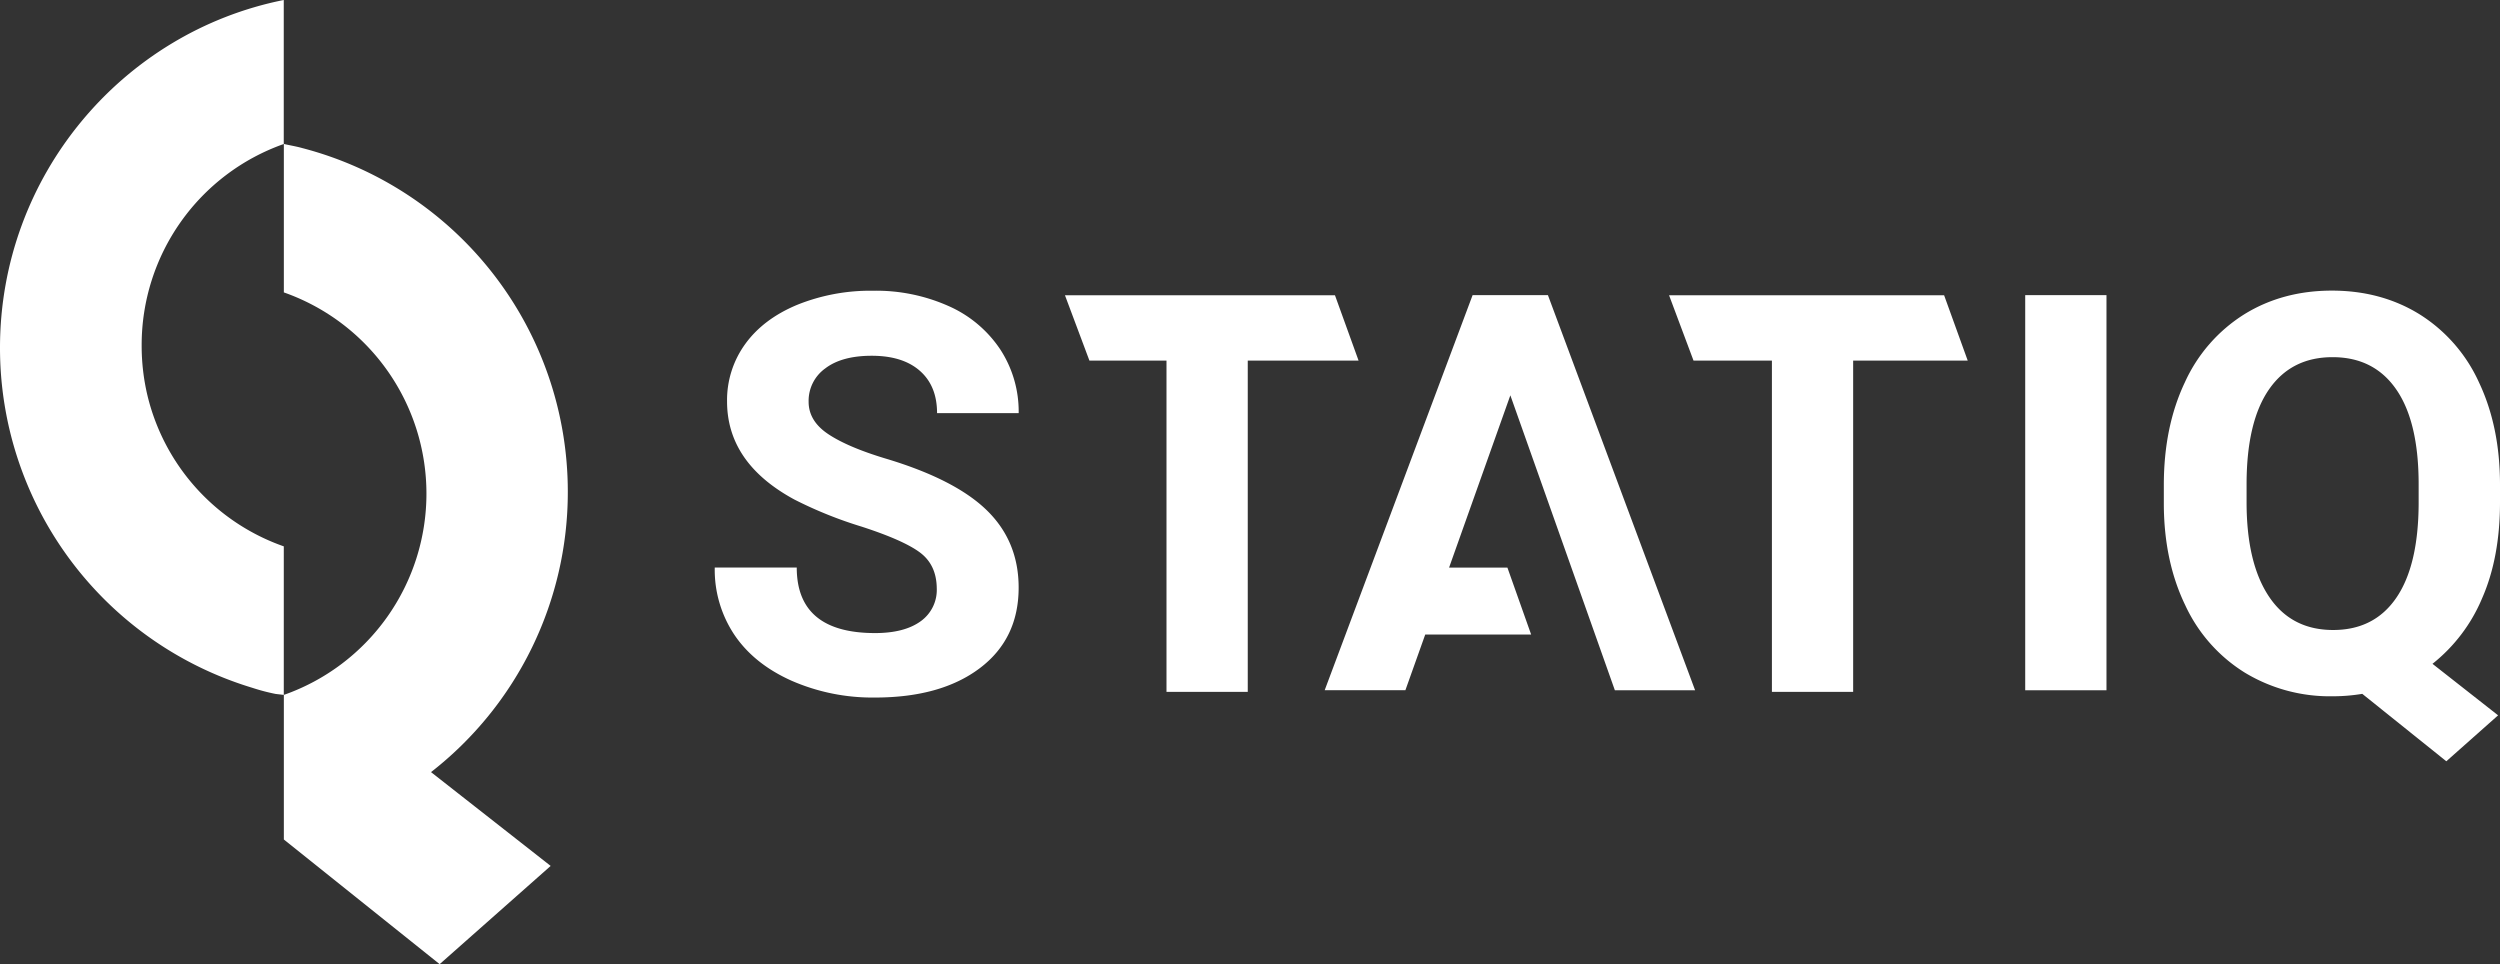 <svg id="Layer_1" data-name="Layer 1" xmlns="http://www.w3.org/2000/svg" viewBox="0 0 852.75 328.88"><rect x="0" y="0" width="852.75" height="328.88" fill="#333333" stroke="none"/><defs><style>.cls-1{fill:#fff;}</style></defs><path class="cls-1" d="M193.68,167.73A121.1,121.1,0,0,0,103,50.48c-2-.57-4.67-1-6.21-1.39V0C41.67,11,0,60.06,0,118.65A121.13,121.13,0,0,0,86,234.59a69.09,69.09,0,0,0,8,2.11l2.8.33V186.36A72.47,72.47,0,0,1,50.32,135a73.53,73.53,0,0,1-2-17.25,72.7,72.7,0,0,1,48.5-68.64V99.74a72.76,72.76,0,0,1,0,137.29v49.32l53.14,42.53,37.87-33.51-40.81-32A121.07,121.07,0,0,0,193.68,167.73Z"/><path class="cls-1" d="M486.15,216.43l-6.77,19H451.85L502.3,100.68H528L578.2,235.45H550.83L515.18,134.84l-20.9,58.77h19.9l8.09,22.82Z"/><path class="cls-1" d="M463.41,123l-8.05-22.28h-92.1L371.6,123h26.29V236h27.72V123Z"/><path class="cls-1" d="M671.19,123l-8.05-22.28H569.32L577.66,123H604.4V236h27.71V123Z"/><path class="cls-1" d="M852.75,165.34q0-19.78-7.17-34.91a53.42,53.42,0,0,0-20.25-23.21q-13.08-8.09-29.92-8.09t-29.91,8.09a53.42,53.42,0,0,0-20.25,23.21q-7.17,15.12-7.17,35v6.66q.09,19.42,7.31,34.36a53.46,53.46,0,0,0,20.34,23,56,56,0,0,0,29.87,8.05,61.23,61.23,0,0,0,10.17-.83l28.67,23L852.1,244l-22.38-17.57a56.32,56.32,0,0,0,16.92-22.34q6.11-13.9,6.11-32.78ZM825,171.81q-.09,21.08-7.61,32.08t-21.55,11q-14.29,0-21.91-11.43t-7.62-32.13v-6.59q.09-21.08,7.71-32t21.64-10.91q14.12,0,21.73,11.05T825,165.21Z"/><path class="cls-1" d="M718.52,100.68H690.8V235.45h27.72Z"/><path class="cls-1" d="M319.53,200.66A13.14,13.14,0,0,1,314,211.94q-5.56,4-15.5,4-26.73,0-26.73-22.36H243.8a40,40,0,0,0,6.73,23q6.72,9.93,19.53,15.64a68.91,68.91,0,0,0,28.4,5.71q22.46,0,35.73-10t13.27-27.51q0-15.78-10.86-26.36T302,156.39q-12.9-3.9-19.54-8.35t-6.64-11a13.6,13.6,0,0,1,5.67-11.37q5.65-4.32,15.87-4.32,10.57,0,16.42,5.15t5.85,14.43h27.84a38.76,38.76,0,0,0-6.26-21.71,41.08,41.08,0,0,0-17.59-14.8,60.68,60.68,0,0,0-25.8-5.25A66.66,66.66,0,0,0,271.87,104q-11.55,4.83-17.72,13.41A32.58,32.58,0,0,0,248,136.9q0,21.07,23,33.51a141.9,141.9,0,0,0,22.92,9.23q14.47,4.7,20,8.91T319.53,200.66Z"/></svg>
